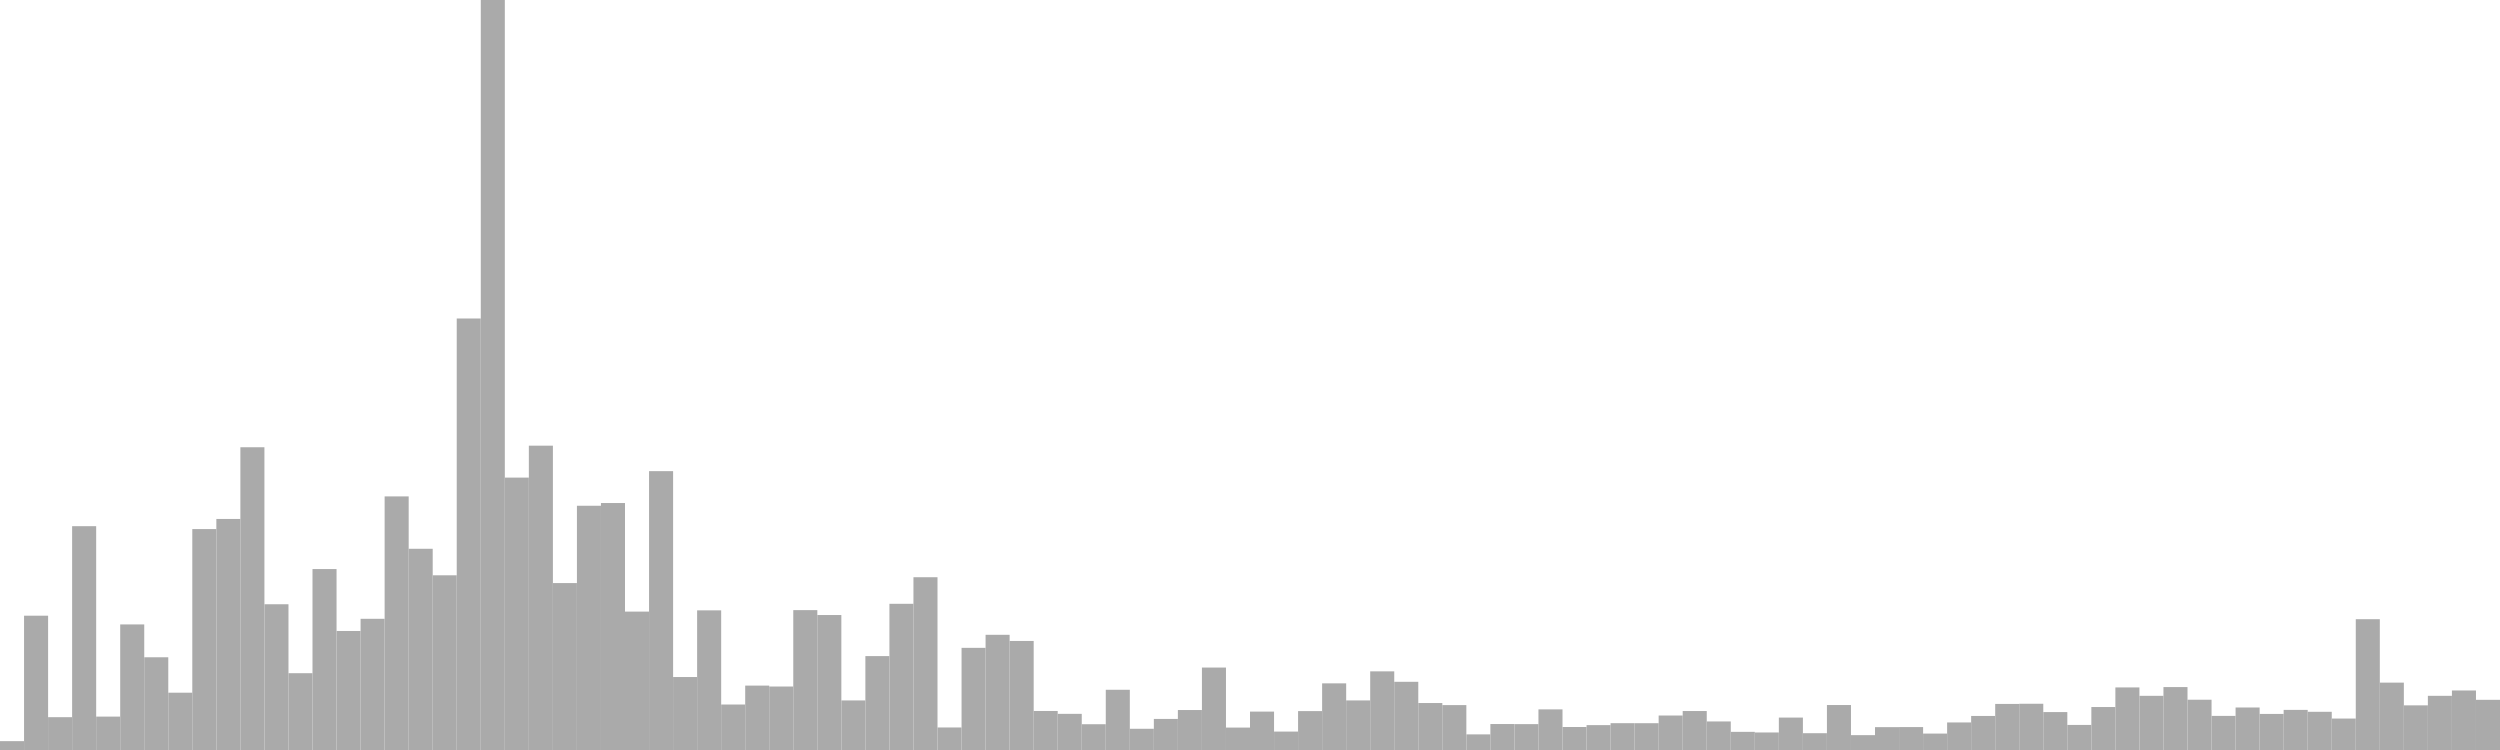 <?xml version="1.0" standalone="no"?>
<svg xmlns:xlink="http://www.w3.org/1999/xlink" xmlns="http://www.w3.org/2000/svg" class="topic-graph" style="width: 100em; height: 30em; text-align: center;"><rect width="0.962em" height="0.354em" x="0em" y="29.646em" fill="#aaa"/><rect width="0.962em" height="5.372em" x="0.962em" y="24.628em" fill="#aaa"/><rect width="0.962em" height="1.313em" x="1.923em" y="28.687em" fill="#aaa"/><rect width="0.962em" height="8.953em" x="2.885em" y="21.047em" fill="#aaa"/><rect width="0.962em" height="1.336em" x="3.846em" y="28.664em" fill="#aaa"/><rect width="0.962em" height="5.023em" x="4.808em" y="24.977em" fill="#aaa"/><rect width="0.962em" height="3.709em" x="5.769em" y="26.291em" fill="#aaa"/><rect width="0.962em" height="2.292em" x="6.731em" y="27.708em" fill="#aaa"/><rect width="0.962em" height="8.837em" x="7.692em" y="21.163em" fill="#aaa"/><rect width="0.962em" height="9.242em" x="8.654em" y="20.758em" fill="#aaa"/><rect width="0.962em" height="12.11em" x="9.615em" y="17.89em" fill="#aaa"/><rect width="0.962em" height="5.83em" x="10.577em" y="24.17em" fill="#aaa"/><rect width="0.962em" height="3.072em" x="11.538em" y="26.928em" fill="#aaa"/><rect width="0.962em" height="7.238em" x="12.5em" y="22.762em" fill="#aaa"/><rect width="0.962em" height="4.761em" x="13.462em" y="25.239em" fill="#aaa"/><rect width="0.962em" height="5.248em" x="14.423em" y="24.752em" fill="#aaa"/><rect width="0.962em" height="10.144em" x="15.385em" y="19.856em" fill="#aaa"/><rect width="0.962em" height="8.049em" x="16.346em" y="21.951em" fill="#aaa"/><rect width="0.962em" height="6.988em" x="17.308em" y="23.012em" fill="#aaa"/><rect width="0.962em" height="17.26em" x="18.269em" y="12.74em" fill="#aaa"/><rect width="0.962em" height="30em" x="19.231em" y="0em" fill="#aaa"/><rect width="0.962em" height="10.896em" x="20.192em" y="19.104em" fill="#aaa"/><rect width="0.962em" height="12.173em" x="21.154em" y="17.827em" fill="#aaa"/><rect width="0.962em" height="6.677em" x="22.115em" y="23.323em" fill="#aaa"/><rect width="0.962em" height="9.77em" x="23.077em" y="20.23em" fill="#aaa"/><rect width="0.962em" height="9.879em" x="24.038em" y="20.121em" fill="#aaa"/><rect width="0.962em" height="5.536em" x="25em" y="24.464em" fill="#aaa"/><rect width="0.962em" height="11.154em" x="25.962em" y="18.846em" fill="#aaa"/><rect width="0.962em" height="2.919em" x="26.923em" y="27.081em" fill="#aaa"/><rect width="0.962em" height="5.586em" x="27.885em" y="24.414em" fill="#aaa"/><rect width="0.962em" height="1.819em" x="28.846em" y="28.181em" fill="#aaa"/><rect width="0.962em" height="2.576em" x="29.808em" y="27.424em" fill="#aaa"/><rect width="0.962em" height="2.539em" x="30.769em" y="27.461em" fill="#aaa"/><rect width="0.962em" height="5.595em" x="31.731em" y="24.405em" fill="#aaa"/><rect width="0.962em" height="5.399em" x="32.692em" y="24.601em" fill="#aaa"/><rect width="0.962em" height="1.983em" x="33.654em" y="28.017em" fill="#aaa"/><rect width="0.962em" height="3.756em" x="34.615em" y="26.244em" fill="#aaa"/><rect width="0.962em" height="5.848em" x="35.577em" y="24.152em" fill="#aaa"/><rect width="0.962em" height="6.911em" x="36.538em" y="23.089em" fill="#aaa"/><rect width="0.962em" height="0.901em" x="37.5em" y="29.099em" fill="#aaa"/><rect width="0.962em" height="4.086em" x="38.462em" y="25.914em" fill="#aaa"/><rect width="0.962em" height="4.608em" x="39.423em" y="25.392em" fill="#aaa"/><rect width="0.962em" height="4.362em" x="40.385em" y="25.638em" fill="#aaa"/><rect width="0.962em" height="1.561em" x="41.346em" y="28.439em" fill="#aaa"/><rect width="0.962em" height="1.446em" x="42.308em" y="28.554em" fill="#aaa"/><rect width="0.962em" height="1.031em" x="43.269em" y="28.969em" fill="#aaa"/><rect width="0.962em" height="2.409em" x="44.231em" y="27.591em" fill="#aaa"/><rect width="0.962em" height="0.849em" x="45.192em" y="29.151em" fill="#aaa"/><rect width="0.962em" height="1.243em" x="46.154em" y="28.757em" fill="#aaa"/><rect width="0.962em" height="1.599em" x="47.115em" y="28.401em" fill="#aaa"/><rect width="0.962em" height="3.298em" x="48.077em" y="26.702em" fill="#aaa"/><rect width="0.962em" height="0.897em" x="49.038em" y="29.103em" fill="#aaa"/><rect width="0.962em" height="1.536em" x="50em" y="28.464em" fill="#aaa"/><rect width="0.962em" height="0.737em" x="50.962em" y="29.263em" fill="#aaa"/><rect width="0.962em" height="1.556em" x="51.923em" y="28.444em" fill="#aaa"/><rect width="0.962em" height="2.666em" x="52.885em" y="27.334em" fill="#aaa"/><rect width="0.962em" height="1.983em" x="53.846em" y="28.017em" fill="#aaa"/><rect width="0.962em" height="3.146em" x="54.808em" y="26.854em" fill="#aaa"/><rect width="0.962em" height="2.728em" x="55.769em" y="27.272em" fill="#aaa"/><rect width="0.962em" height="1.879em" x="56.731em" y="28.121em" fill="#aaa"/><rect width="0.962em" height="1.796em" x="57.692em" y="28.204em" fill="#aaa"/><rect width="0.962em" height="0.625em" x="58.654em" y="29.375em" fill="#aaa"/><rect width="0.962em" height="1.039em" x="59.615em" y="28.961em" fill="#aaa"/><rect width="0.962em" height="1.035em" x="60.577em" y="28.965em" fill="#aaa"/><rect width="0.962em" height="1.625em" x="61.538em" y="28.375em" fill="#aaa"/><rect width="0.962em" height="0.92em" x="62.5em" y="29.08em" fill="#aaa"/><rect width="0.962em" height="0.995em" x="63.462em" y="29.005em" fill="#aaa"/><rect width="0.962em" height="1.073em" x="64.423em" y="28.927em" fill="#aaa"/><rect width="0.962em" height="1.072em" x="65.385em" y="28.928em" fill="#aaa"/><rect width="0.962em" height="1.379em" x="66.346em" y="28.621em" fill="#aaa"/><rect width="0.962em" height="1.559em" x="67.308em" y="28.441em" fill="#aaa"/><rect width="0.962em" height="1.142em" x="68.269em" y="28.858em" fill="#aaa"/><rect width="0.962em" height="0.726em" x="69.231em" y="29.274em" fill="#aaa"/><rect width="0.962em" height="0.701em" x="70.192em" y="29.299em" fill="#aaa"/><rect width="0.962em" height="1.297em" x="71.154em" y="28.703em" fill="#aaa"/><rect width="0.962em" height="0.672em" x="72.115em" y="29.328em" fill="#aaa"/><rect width="0.962em" height="1.799em" x="73.077em" y="28.201em" fill="#aaa"/><rect width="0.962em" height="0.594em" x="74.038em" y="29.406em" fill="#aaa"/><rect width="0.962em" height="0.914em" x="75em" y="29.086em" fill="#aaa"/><rect width="0.962em" height="0.917em" x="75.962em" y="29.083em" fill="#aaa"/><rect width="0.962em" height="0.657em" x="76.923em" y="29.343em" fill="#aaa"/><rect width="0.962em" height="1.102em" x="77.885em" y="28.898em" fill="#aaa"/><rect width="0.962em" height="1.362em" x="78.846em" y="28.638em" fill="#aaa"/><rect width="0.962em" height="1.843em" x="79.808em" y="28.157em" fill="#aaa"/><rect width="0.962em" height="1.85em" x="80.769em" y="28.15em" fill="#aaa"/><rect width="0.962em" height="1.517em" x="81.731em" y="28.483em" fill="#aaa"/><rect width="0.962em" height="1.003em" x="82.692em" y="28.997em" fill="#aaa"/><rect width="0.962em" height="1.719em" x="83.654em" y="28.281em" fill="#aaa"/><rect width="0.962em" height="2.503em" x="84.615em" y="27.497em" fill="#aaa"/><rect width="0.962em" height="2.167em" x="85.577em" y="27.833em" fill="#aaa"/><rect width="0.962em" height="2.517em" x="86.538em" y="27.483em" fill="#aaa"/><rect width="0.962em" height="2.011em" x="87.5em" y="27.989em" fill="#aaa"/><rect width="0.962em" height="1.364em" x="88.462em" y="28.636em" fill="#aaa"/><rect width="0.962em" height="1.7em" x="89.423em" y="28.3em" fill="#aaa"/><rect width="0.962em" height="1.443em" x="90.385em" y="28.557em" fill="#aaa"/><rect width="0.962em" height="1.604em" x="91.346em" y="28.396em" fill="#aaa"/><rect width="0.962em" height="1.528em" x="92.308em" y="28.472em" fill="#aaa"/><rect width="0.962em" height="1.258em" x="93.269em" y="28.742em" fill="#aaa"/><rect width="0.962em" height="5.232em" x="94.231em" y="24.768em" fill="#aaa"/><rect width="0.962em" height="2.695em" x="95.192em" y="27.305em" fill="#aaa"/><rect width="0.962em" height="1.786em" x="96.154em" y="28.214em" fill="#aaa"/><rect width="0.962em" height="2.167em" x="97.115em" y="27.833em" fill="#aaa"/><rect width="0.962em" height="2.381em" x="98.077em" y="27.619em" fill="#aaa"/><rect width="0.962em" height="2.007em" x="99.038em" y="27.993em" fill="#aaa"/></svg>
